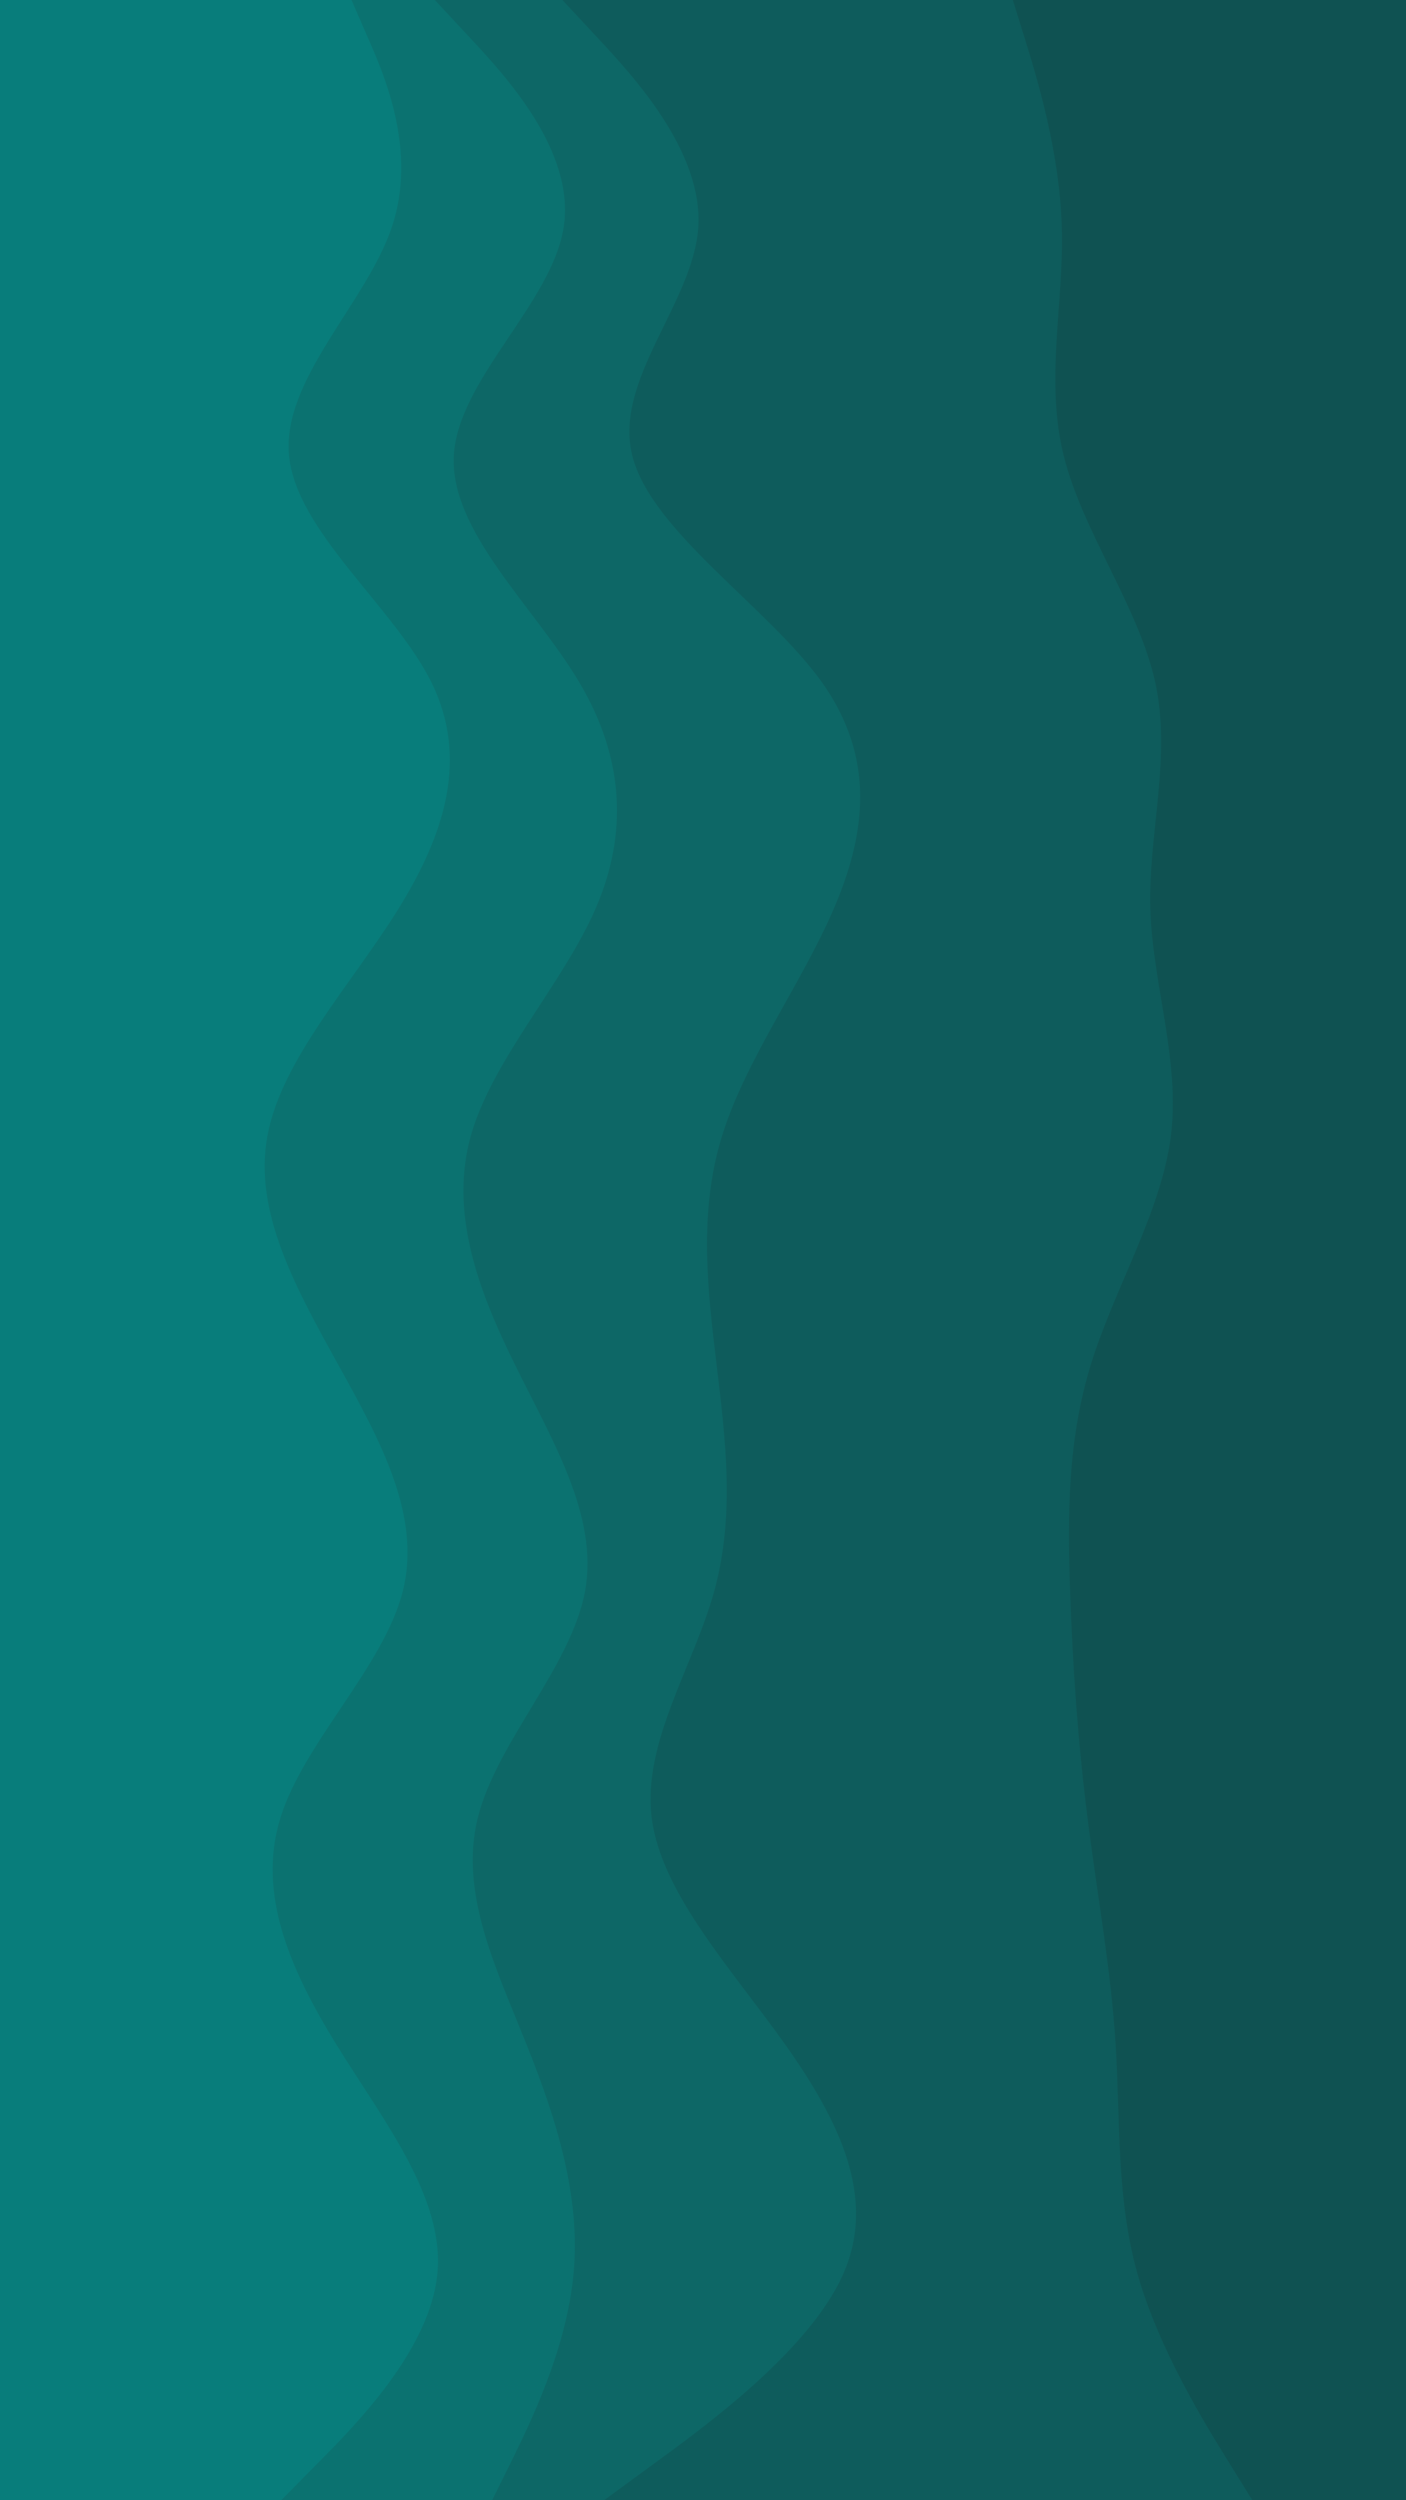 <svg id="visual" viewBox="0 0 540 960" width="540" height="960" xmlns="http://www.w3.org/2000/svg" xmlns:xlink="http://www.w3.org/1999/xlink" version="1.1"><path d="M480 960L471 945.5C462 931 444 902 435.8 872.8C427.7 843.7 429.3 814.3 427.5 785.2C425.7 756 420.3 727 416.7 698C413 669 411 640 410 611C409 582 409 553 418 523.8C427 494.7 445 465.3 448.7 436.2C452.3 407 441.7 378 440.8 349C440 320 449 291 442.7 262C436.3 233 414.7 204 407.5 174.8C400.3 145.7 407.7 116.3 406.8 87.2C406 58 397 29 392.5 14.5L388 0L540 0L540 14.5C540 29 540 58 540 87.2C540 116.3 540 145.7 540 174.8C540 204 540 233 540 262C540 291 540 320 540 349C540 378 540 407 540 436.2C540 465.3 540 494.7 540 523.8C540 553 540 582 540 611C540 640 540 669 540 698C540 727 540 756 540 785.2C540 814.3 540 843.7 540 872.8C540 902 540 931 540 945.5L540 960Z" fill="#0f5252"></path><path d="M231 960L250.8 945.5C270.7 931 310.3 902 323 872.8C335.7 843.7 321.3 814.3 300.7 785.2C280 756 253 727 249.3 698C245.7 669 265.3 640 273.3 611C281.3 582 277.7 553 274.2 523.8C270.7 494.7 267.3 465.3 276.3 436.2C285.3 407 306.7 378 319.2 349C331.7 320 335.3 291 314.7 262C294 233 249 204 241.8 174.8C234.7 145.7 265.3 116.3 267.2 87.2C269 58 242 29 228.5 14.5L215 0L389 0L393.5 14.5C398 29 407 58 407.8 87.2C408.7 116.3 401.3 145.7 408.5 174.8C415.7 204 437.3 233 443.7 262C450 291 441 320 441.8 349C442.7 378 453.3 407 449.7 436.2C446 465.3 428 494.7 419 523.8C410 553 410 582 411 611C412 640 414 669 417.7 698C421.3 727 426.7 756 428.5 785.2C430.3 814.3 428.7 843.7 436.8 872.8C445 902 463 931 472 945.5L481 960Z" fill="#0e5c5c"></path><path d="M188 960L195.2 945.5C202.3 931 216.7 902 219.3 872.8C222 843.7 213 814.3 201.3 785.2C189.7 756 175.3 727 182.5 698C189.7 669 218.3 640 223.7 611C229 582 211 553 196.7 523.8C182.3 494.7 171.7 465.3 179.8 436.2C188 407 215 378 227.7 349C240.3 320 238.7 291 221.5 262C204.3 233 171.7 204 173.3 174.8C175 145.7 211 116.3 215.5 87.2C220 58 193 29 179.5 14.5L166 0L216 0L229.5 14.5C243 29 270 58 268.2 87.2C266.3 116.3 235.7 145.7 242.8 174.8C250 204 295 233 315.7 262C336.3 291 332.7 320 320.2 349C307.7 378 286.3 407 277.3 436.2C268.3 465.3 271.7 494.7 275.2 523.8C278.7 553 282.3 582 274.3 611C266.3 640 246.7 669 250.3 698C254 727 281 756 301.7 785.2C322.3 814.3 336.7 843.7 324 872.8C311.3 902 271.7 931 251.8 945.5L232 960Z" fill="#0d6766"></path><path d="M107 960L121.3 945.5C135.7 931 164.3 902 167 872.8C169.7 843.7 146.3 814.3 128.3 785.2C110.3 756 97.7 727 106.7 698C115.7 669 146.3 640 153.7 611C161 582 145 553 128.8 523.8C112.7 494.7 96.3 465.3 101.7 436.2C107 407 134 378 152 349C170 320 179 291 164.7 262C150.3 233 112.7 204 110 174.8C107.3 145.7 139.7 116.3 149.5 87.2C159.3 58 146.7 29 140.3 14.5L134 0L167 0L180.5 14.5C194 29 221 58 216.5 87.2C212 116.3 176 145.7 174.3 174.8C172.7 204 205.3 233 222.5 262C239.7 291 241.3 320 228.7 349C216 378 189 407 180.8 436.2C172.7 465.3 183.3 494.7 197.7 523.8C212 553 230 582 224.7 611C219.3 640 190.7 669 183.5 698C176.3 727 190.7 756 202.3 785.2C214 814.3 223 843.7 220.3 872.8C217.7 902 203.3 931 196.2 945.5L189 960Z" fill="#0b7270"></path><path d="M0 960L0 945.5C0 931 0 902 0 872.8C0 843.7 0 814.3 0 785.2C0 756 0 727 0 698C0 669 0 640 0 611C0 582 0 553 0 523.8C0 494.7 0 465.3 0 436.2C0 407 0 378 0 349C0 320 0 291 0 262C0 233 0 204 0 174.8C0 145.7 0 116.3 0 87.2C0 58 0 29 0 14.5L0 0L135 0L141.3 14.5C147.7 29 160.3 58 150.5 87.2C140.7 116.3 108.3 145.7 111 174.8C113.7 204 151.3 233 165.7 262C180 291 171 320 153 349C135 378 108 407 102.7 436.2C97.3 465.3 113.7 494.7 129.8 523.8C146 553 162 582 154.7 611C147.3 640 116.7 669 107.7 698C98.7 727 111.3 756 129.3 785.2C147.3 814.3 170.7 843.7 168 872.8C165.3 902 136.7 931 122.3 945.5L108 960Z" fill="#087d7b"></path></svg>
